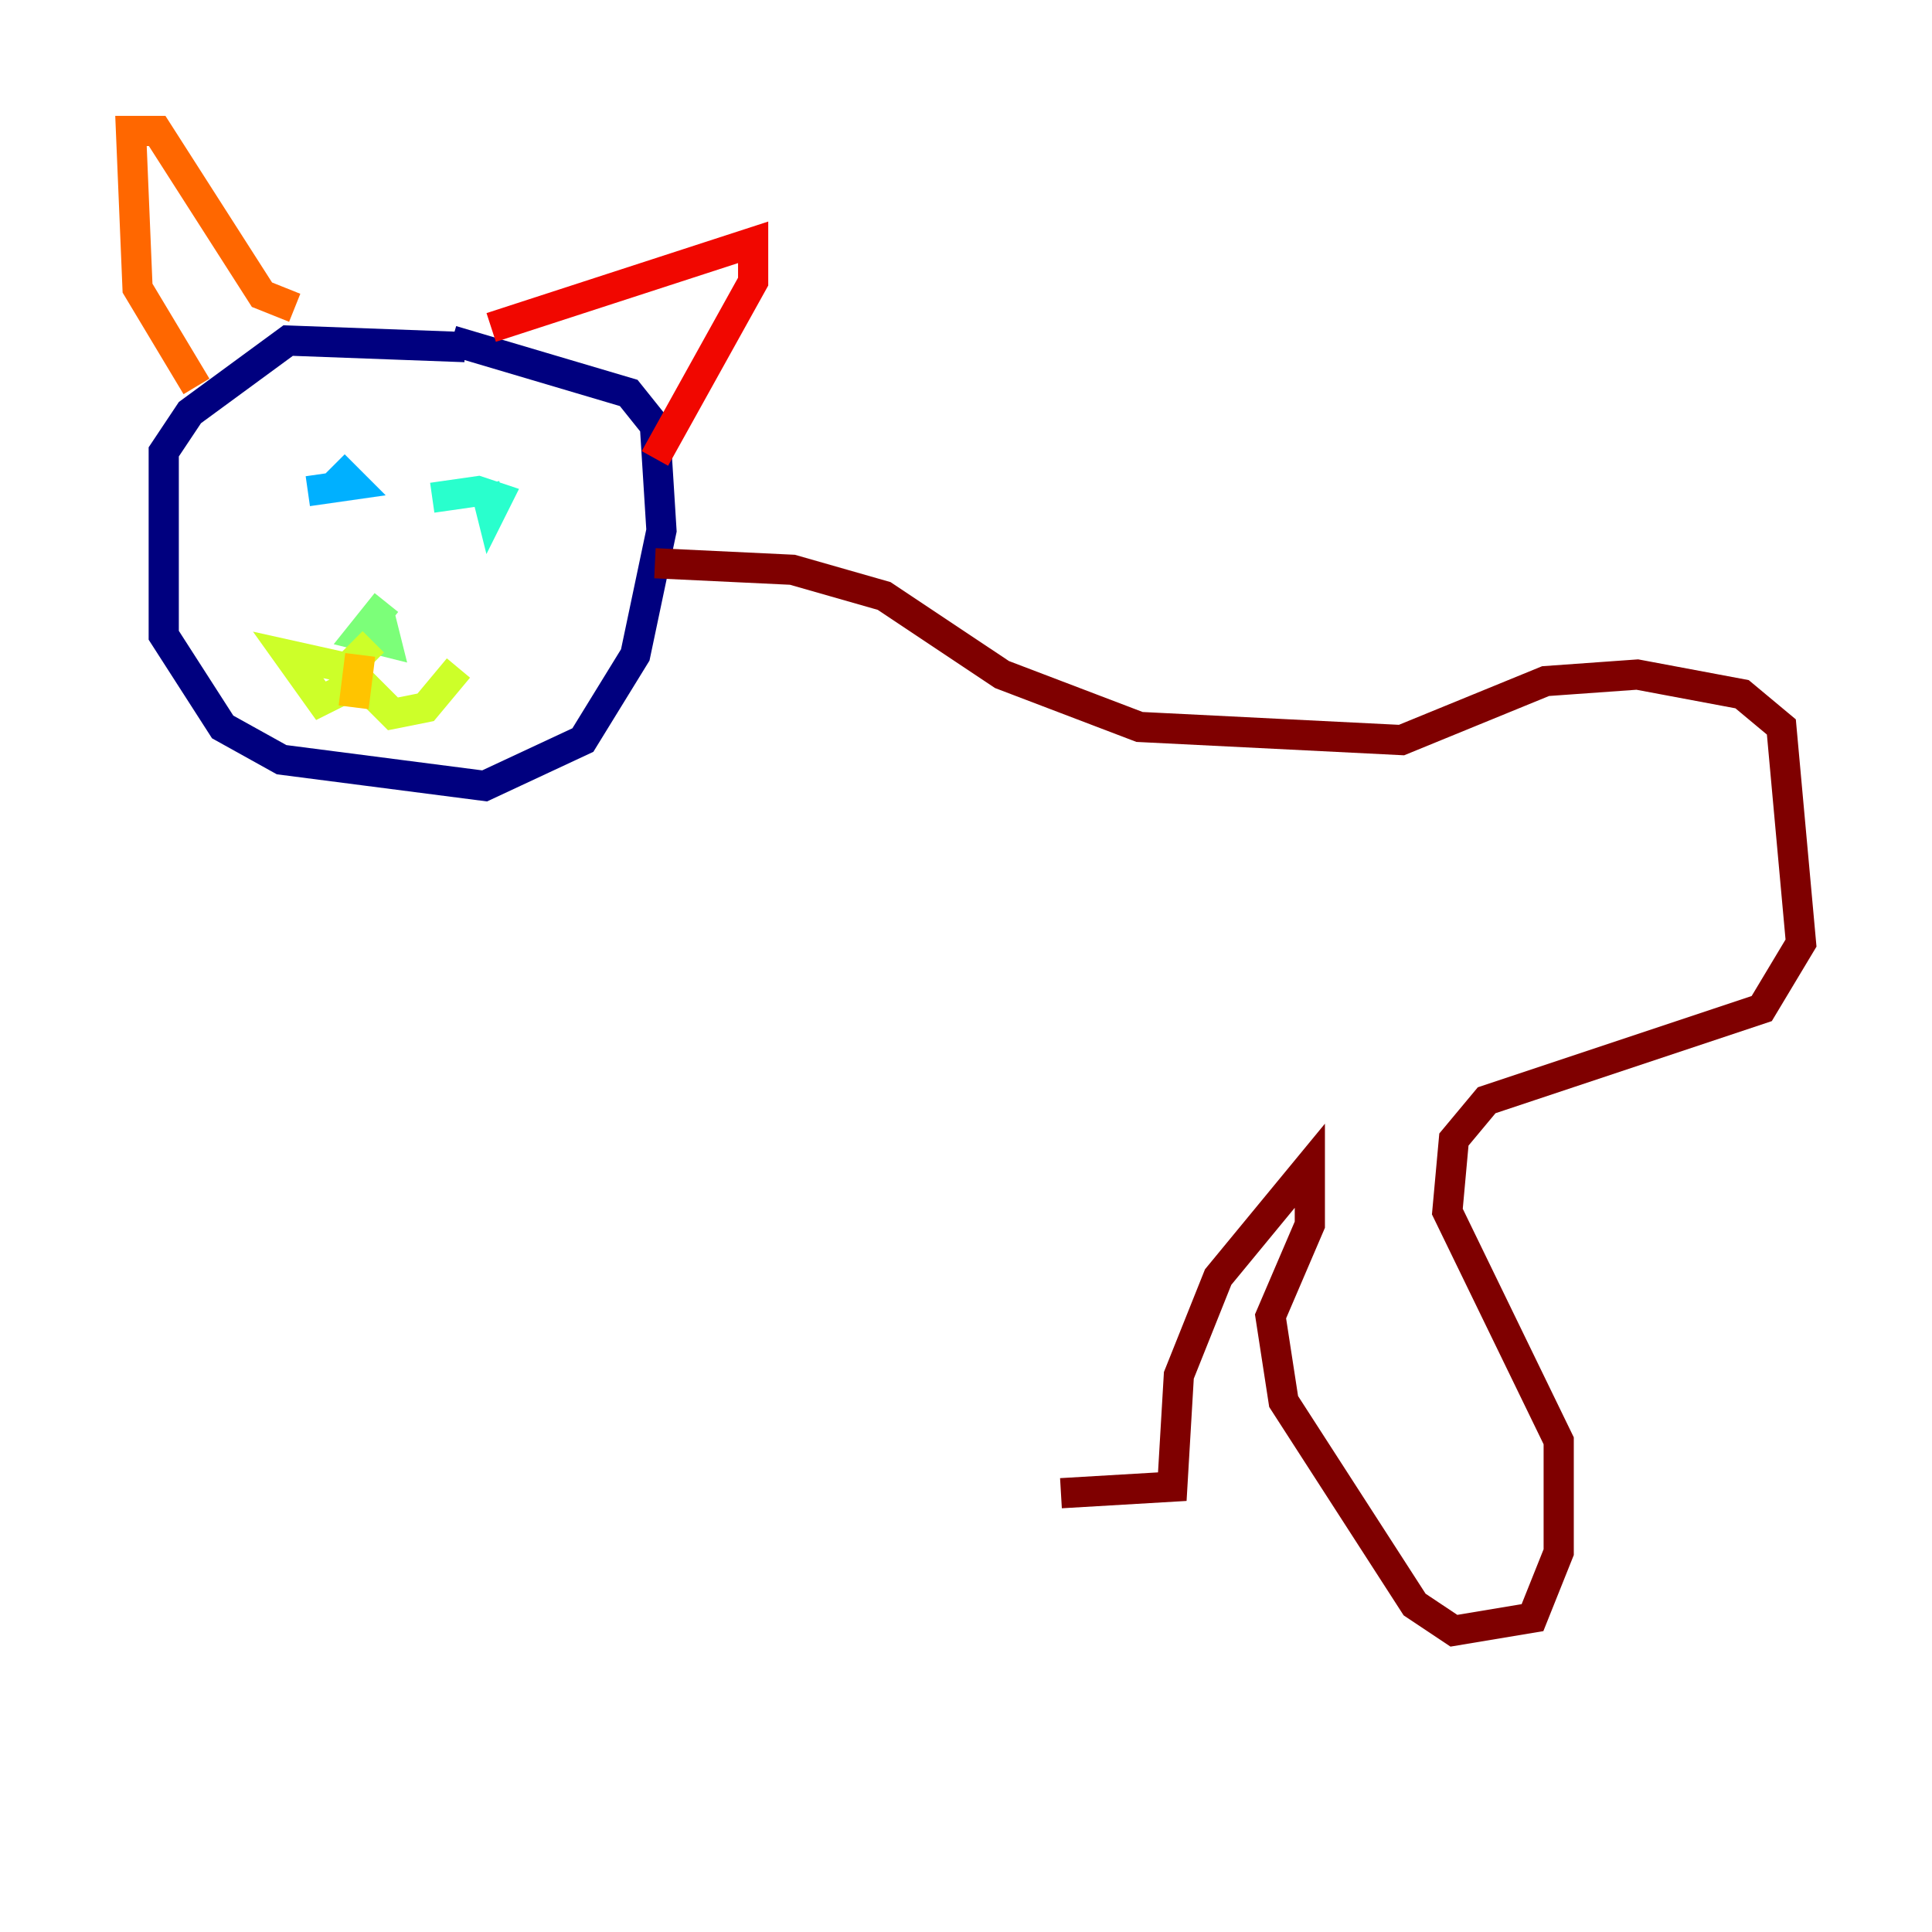 <?xml version="1.0" encoding="utf-8" ?>
<svg baseProfile="tiny" height="128" version="1.2" viewBox="0,0,128,128" width="128" xmlns="http://www.w3.org/2000/svg" xmlns:ev="http://www.w3.org/2001/xml-events" xmlns:xlink="http://www.w3.org/1999/xlink"><defs /><polyline fill="none" points="30.807,22.997 19.091,22.563 12.583,27.336 10.848,29.939 10.848,42.088 14.752,48.163 18.658,50.332 32.108,52.068 38.617,49.031 42.088,43.39 43.824,35.146 43.39,28.203 41.654,26.034 29.939,22.563" stroke="#00007f" stroke-width="2" /><polyline fill="none" points="20.393,32.108 20.393,32.108" stroke="#0000f1" stroke-width="2" /><polyline fill="none" points="30.807,31.241 30.807,31.241" stroke="#004cff" stroke-width="2" /><polyline fill="none" points="20.393,32.542 23.43,32.108 22.129,30.807" stroke="#00b0ff" stroke-width="2" /><polyline fill="none" points="32.108,32.108 32.542,33.844 32.976,32.976 31.675,32.542 28.637,32.976" stroke="#29ffcd" stroke-width="2" /><polyline fill="none" points="25.6,39.919 23.864,42.088 25.6,42.522 25.166,40.786" stroke="#7cff79" stroke-width="2" /><polyline fill="none" points="24.732,42.522 22.997,44.258 19.091,43.39 21.261,46.427 23.864,45.125 26.034,47.295 28.203,46.861 30.373,44.258" stroke="#cdff29" stroke-width="2" /><polyline fill="none" points="23.43,46.861 23.864,43.39" stroke="#ffc400" stroke-width="2" /><polyline fill="none" points="13.017,25.6 9.112,19.091 8.678,8.678 10.414,8.678 17.356,19.525 19.525,20.393" stroke="#ff6700" stroke-width="2" /><polyline fill="none" points="32.542,21.695 49.898,16.054 49.898,18.658 43.39,30.373" stroke="#f10700" stroke-width="2" /><polyline fill="none" points="43.39,37.315 52.502,37.749 58.576,39.485 66.386,44.691 75.498,48.163 92.854,49.031 102.4,45.125 108.475,44.691 115.417,45.993 118.02,48.163 119.322,62.481 116.719,66.82 98.495,72.895 96.325,75.498 95.891,80.271 103.268,95.458 103.268,102.834 101.532,107.173 96.325,108.041 93.722,106.305 85.044,92.854 84.176,87.214 86.78,81.139 86.78,77.234 80.705,84.61 78.102,91.119 77.668,98.495 70.291,98.929" stroke="#7f0000" stroke-width="2" /></svg>